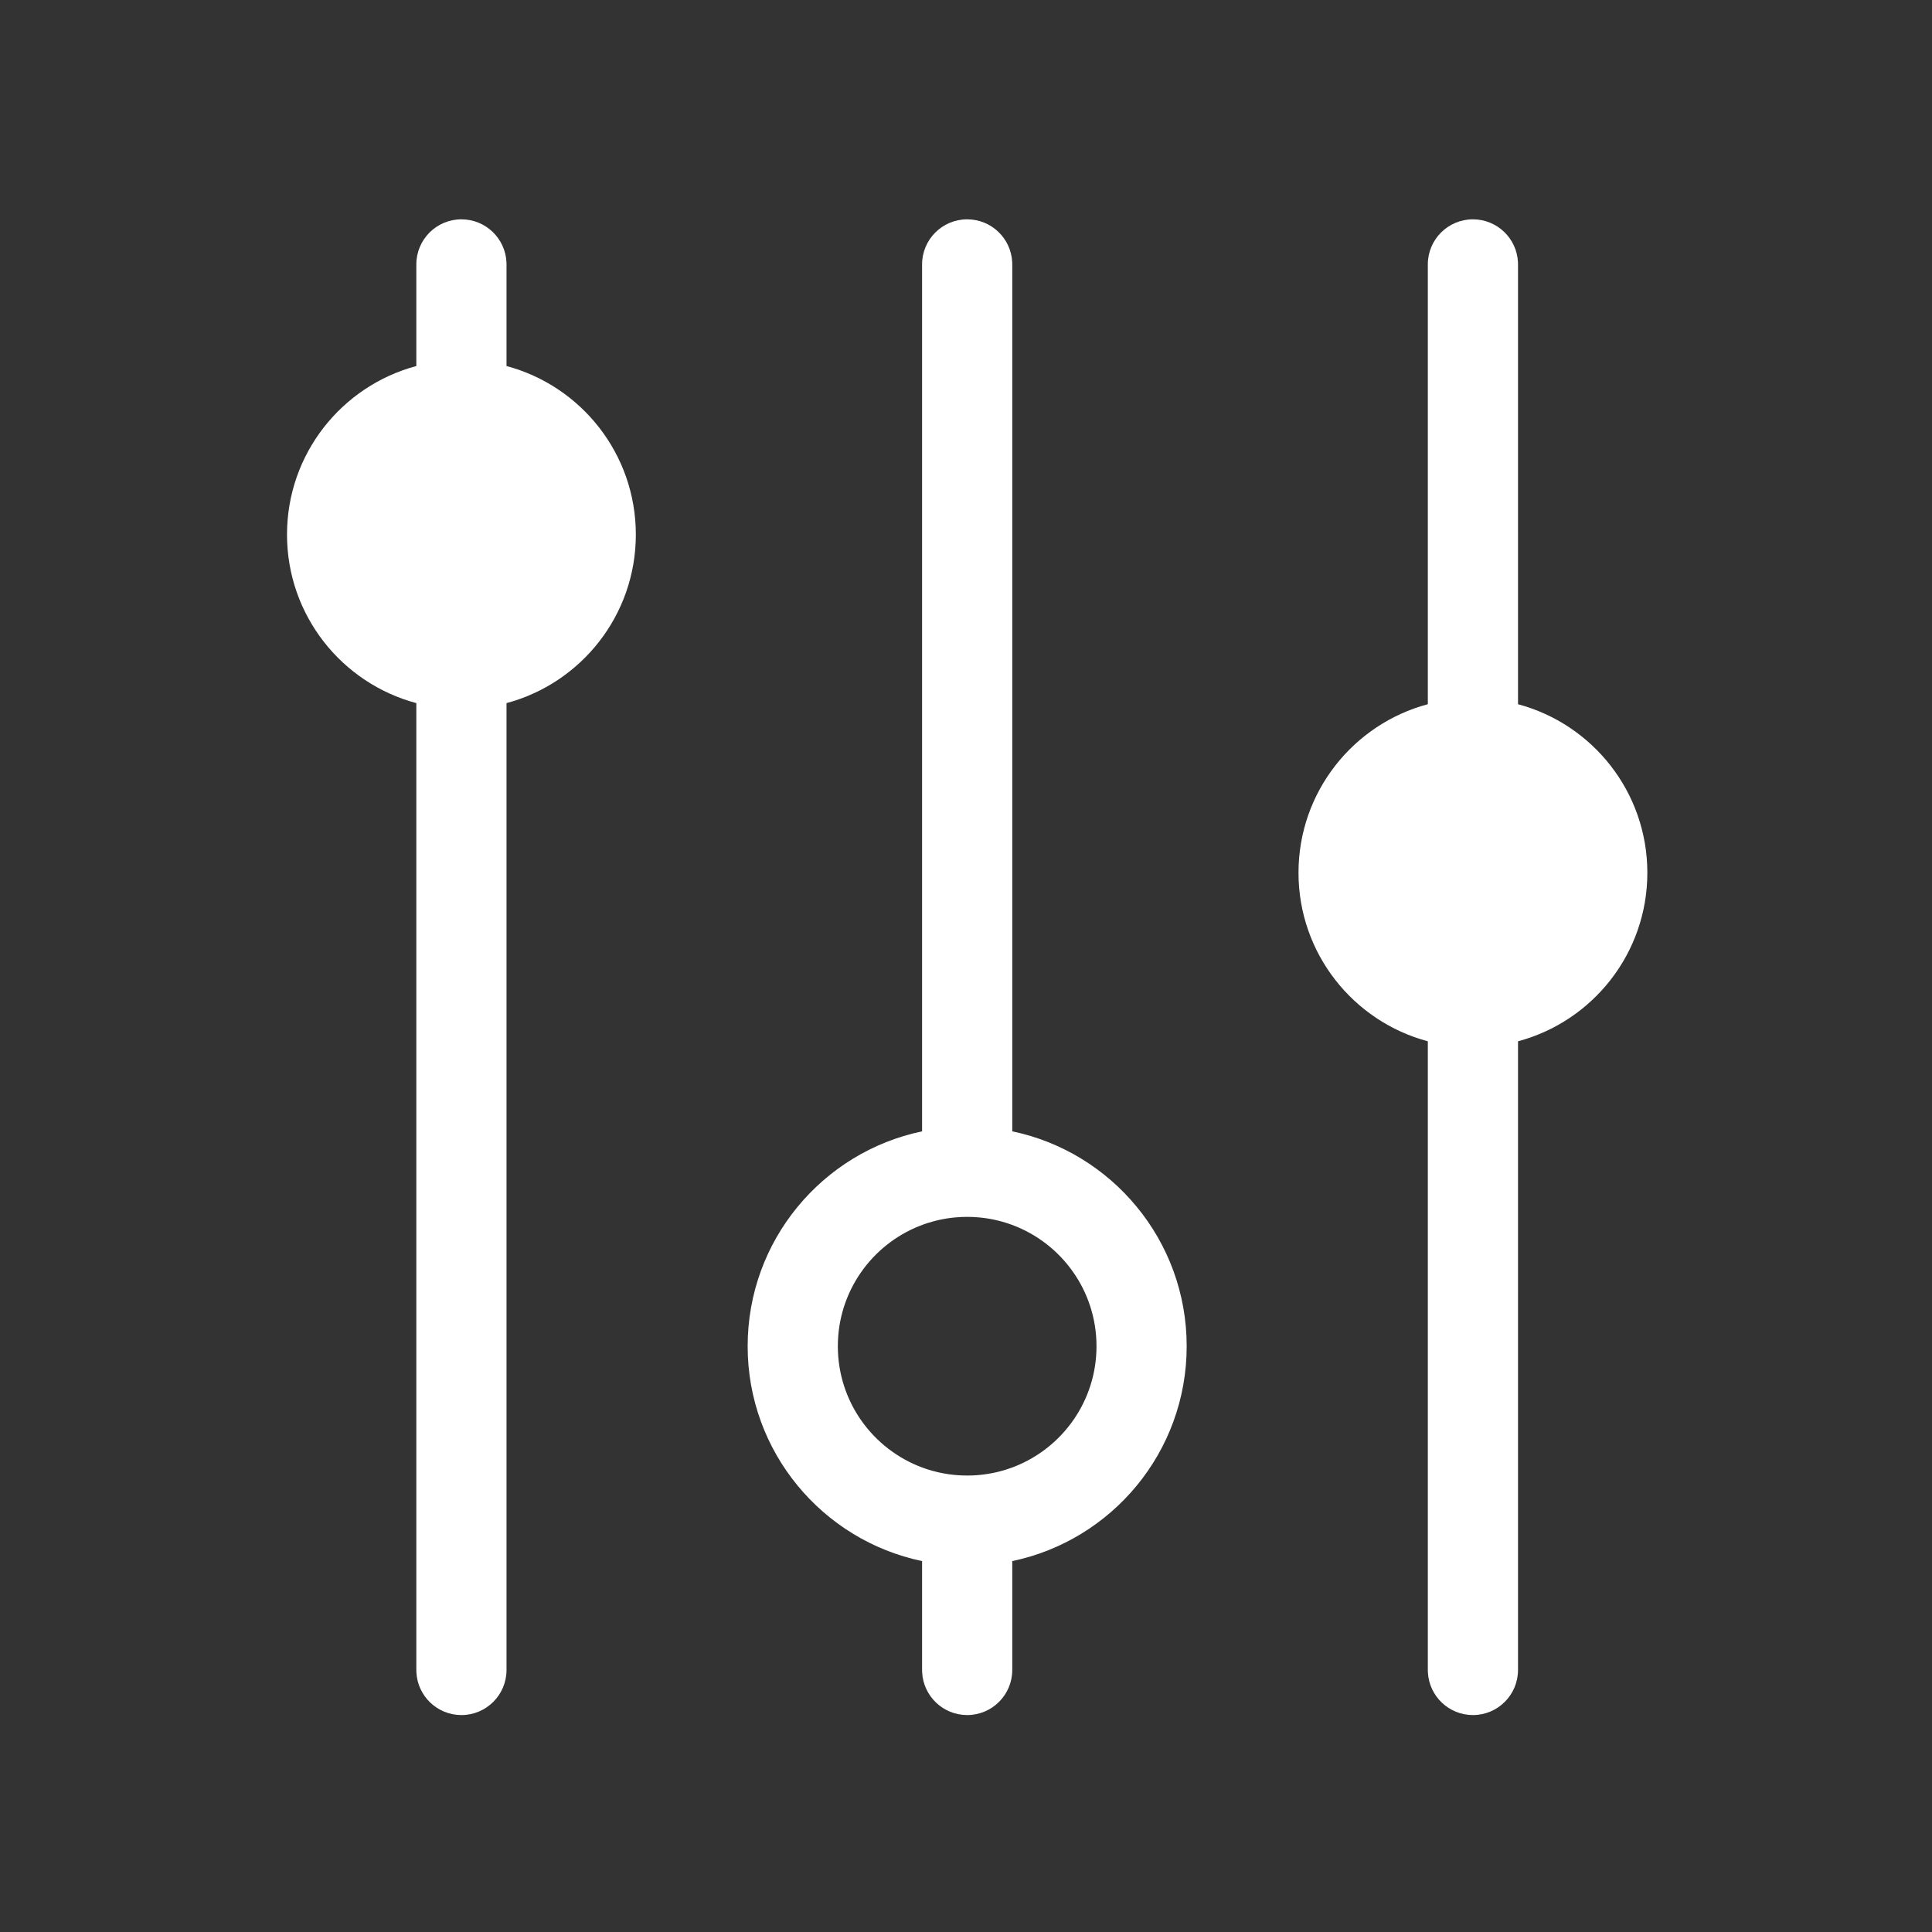 <svg xmlns="http://www.w3.org/2000/svg" width="128" height="128" viewBox="0 0 128 128">
  <rect x="0" y="0" width="128" height="128" fill="#333333" stroke="none"/>
  <path fill="#FFF" d="M30.57,14.531 C32.17,14.531 33.476,15.788 33.554,17.369 L33.558,17.518 L33.558,24.251 C38.492,25.568 42.126,30.068 42.126,35.417 C42.126,40.766 38.492,45.266 33.558,46.583 L33.558,110.64 C33.558,112.29 32.22,113.627 30.57,113.627 C28.971,113.627 27.664,112.37 27.587,110.789 L27.583,110.64 L27.583,46.583 C22.649,45.266 19.015,40.766 19.015,35.417 C19.015,30.068 22.649,25.568 27.583,24.251 L27.583,17.518 C27.583,15.868 28.921,14.531 30.57,14.531 Z M64.078,14.531 C65.677,14.531 66.984,15.788 67.061,17.369 L67.065,17.518 L67.065,74.954 C73.664,76.331 78.621,82.182 78.621,89.19 C78.621,96.198 73.664,102.048 67.065,103.426 L67.065,110.64 C67.065,112.29 65.727,113.627 64.078,113.627 C62.478,113.627 61.172,112.37 61.094,110.789 L61.09,110.64 L61.09,103.426 C54.491,102.048 49.534,96.197 49.534,89.19 C49.534,82.182 54.491,76.332 61.09,74.954 L61.09,17.518 C61.09,15.868 62.428,14.531 64.078,14.531 Z M97.585,14.531 C99.185,14.531 100.491,15.788 100.569,17.369 L100.572,17.518 L100.573,46.657 C105.507,47.974 109.141,52.474 109.141,57.822 C109.141,63.171 105.507,67.671 100.573,68.988 L100.572,110.64 C100.572,112.29 99.235,113.627 97.585,113.627 C95.985,113.627 94.679,112.37 94.601,110.789 L94.597,110.64 L94.597,68.988 C89.663,67.672 86.029,63.171 86.029,57.822 C86.029,52.473 89.663,47.973 94.597,46.656 L94.597,17.518 C94.597,15.868 95.935,14.531 97.585,14.531 Z M65.281,80.705 L65.157,80.689 L64.896,80.66 L64.896,80.66 L64.812,80.653 L64.504,80.632 L64.504,80.632 L64.663,80.641 L64.639,80.639 L64.639,80.639 L64.429,80.628 L64.078,80.621 L63.725,80.628 L63.689,80.63 L63.689,80.63 L63.653,80.632 L63.359,80.652 L63.269,80.659 L63.206,80.666 L63.059,80.682 L63.038,80.684 L63.044,80.683 L63.059,80.682 L63.108,80.676 L63.06,80.681 L63.06,80.681 L63.044,80.683 L63.027,80.685 L62.975,80.691 L62.975,80.691 L63.014,80.687 L63.027,80.685 L63.038,80.684 L62.918,80.699 L62.715,80.729 C62.63,80.743 62.544,80.758 62.459,80.774 L62.205,80.826 L62.201,80.827 L62.167,80.835 L61.959,80.885 C61.796,80.927 61.635,80.973 61.475,81.023 L61.449,81.032 L61.449,81.032 L61.433,81.037 L61.408,81.045 L61.374,81.057 L61.291,81.084 L61.291,81.084 L61.174,81.126 L61.174,81.126 L61.296,81.084 L61.374,81.057 L61.404,81.047 L61.296,81.084 L61.149,81.135 L60.928,81.219 C57.754,82.474 55.509,85.57 55.509,89.19 C55.509,92.878 57.84,96.022 61.109,97.23 L61.423,97.339 C61.441,97.345 61.458,97.35 61.476,97.356 L61.813,97.456 L61.813,97.456 L62.157,97.542 C62.165,97.544 62.173,97.546 62.181,97.547 L62.513,97.616 L62.513,97.616 L62.874,97.674 L63.03,97.694 L63.248,97.718 L63.248,97.718 L63.365,97.728 L63.56,97.742 L63.581,97.743 L63.571,97.743 L63.56,97.742 L63.463,97.736 L63.517,97.74 L63.517,97.74 L63.571,97.743 L63.606,97.745 L63.62,97.746 L63.653,97.748 L63.653,97.748 L63.627,97.746 L63.62,97.746 L63.612,97.745 L63.606,97.745 L63.581,97.743 L63.612,97.745 L63.627,97.746 L63.725,97.751 L63.725,97.751 L63.725,97.751 L64.078,97.758 L64.429,97.751 C64.454,97.75 64.479,97.749 64.504,97.748 L64.701,97.736 L64.701,97.736 L64.782,97.729 L64.847,97.724 L64.847,97.724 L64.805,97.727 L64.896,97.72 L64.896,97.72 L65.153,97.691 L65.226,97.681 L65.453,97.648 C65.631,97.62 65.807,97.585 65.981,97.546 C65.985,97.545 65.989,97.544 65.993,97.543 L65.997,97.542 L65.998,97.542 L66.036,97.533 L66.202,97.493 L66.202,97.493 L66.312,97.463 L66.336,97.457 L66.336,97.457 L66.323,97.46 L66.364,97.449 L66.418,97.434 L66.442,97.427 L66.43,97.431 L66.418,97.434 L66.409,97.437 L66.458,97.423 L66.497,97.412 L66.497,97.412 L66.543,97.398 L66.479,97.416 L66.458,97.423 L66.442,97.427 L66.479,97.416 L66.631,97.371 L66.705,97.347 L66.776,97.323 L67.034,97.234 L67.238,97.157 C70.406,95.899 72.646,92.806 72.646,89.19 C72.646,85.504 70.319,82.362 67.054,81.152 L66.743,81.044 C66.717,81.035 66.691,81.027 66.665,81.019 C66.453,80.952 66.238,80.893 66.019,80.842 L65.989,80.835 L65.775,80.789 C65.612,80.757 65.447,80.728 65.281,80.705 Z"/>
</svg>
